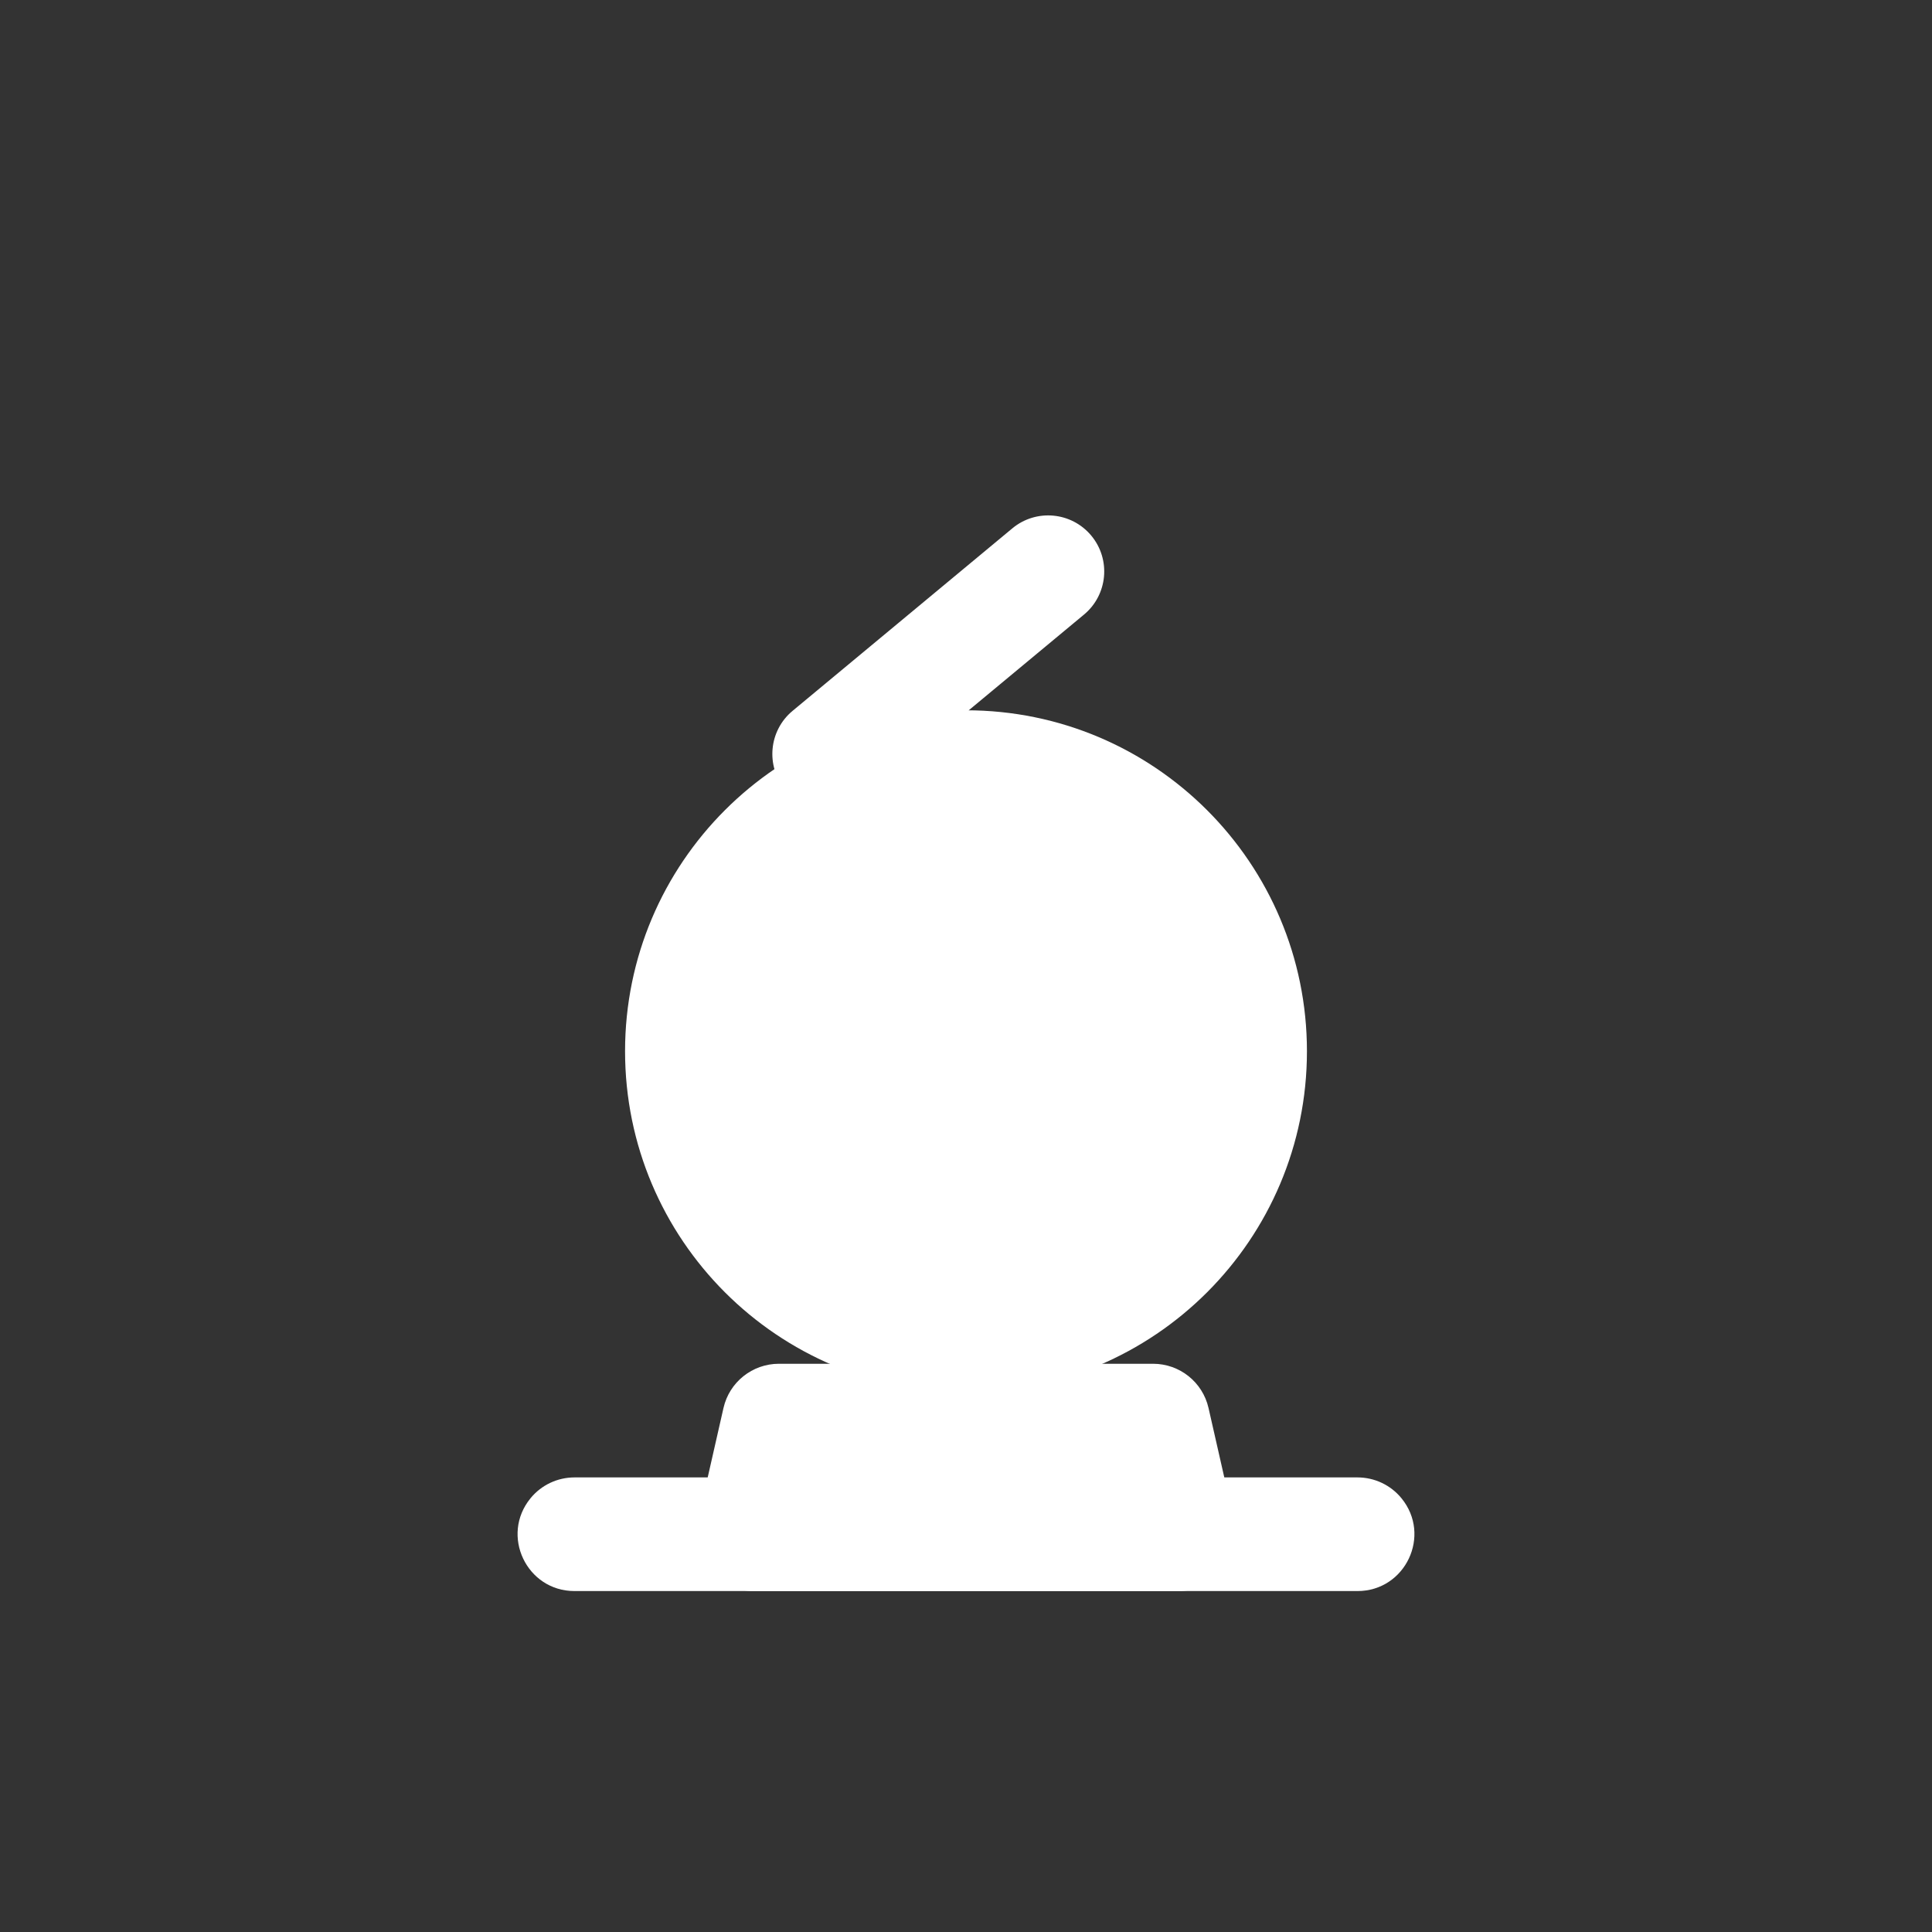 <svg width="68" height="68" viewBox="0 0 68 68" fill="none" xmlns="http://www.w3.org/2000/svg">
<rect x="0" y="0" width="68" height="68" fill="#333333" stroke="none"/>
<path d="M18.673 52.733C19.052 52.269 19.621 52 20.221 52H47.779C48.379 52 48.948 52.269 49.327 52.733V52.733C50.396 54.039 49.467 56 47.779 56H20.221C18.533 56 17.604 54.039 18.673 52.733V52.733Z" fill="white"/>
<path d="M25.464 49.557C25.671 48.646 26.481 48 27.415 48H40.585C41.519 48 42.329 48.646 42.536 49.557L43.445 53.557C43.729 54.808 42.778 56 41.495 56H26.506C25.222 56 24.271 54.808 24.555 53.557L25.464 49.557Z" fill="white"/>
<path d="M34 25C27.373 25 22 30.373 22 37V37C22 43.627 27.373 49 34 49V49C40.627 49 46 43.627 46 37V37C46 30.373 40.627 25 34 25V25Z" fill="white"/>
<path d="M27.897 25.019C27.058 25.715 26.943 26.959 27.64 27.798V27.798C28.336 28.636 29.58 28.751 30.418 28.055L38.152 21.632C38.991 20.936 39.106 19.692 38.41 18.853V18.853C37.713 18.015 36.469 17.9 35.631 18.596L27.897 25.019Z" fill="white"/>
<path d="M30.414 48.586C29.633 49.367 29.633 50.633 30.414 51.414L32.586 53.586C33.367 54.367 34.633 54.367 35.414 53.586L37.586 51.414C38.367 50.633 38.367 49.367 37.586 48.586L35.414 46.414C34.633 45.633 33.367 45.633 32.586 46.414L30.414 48.586Z" fill="white"/>
</svg>
